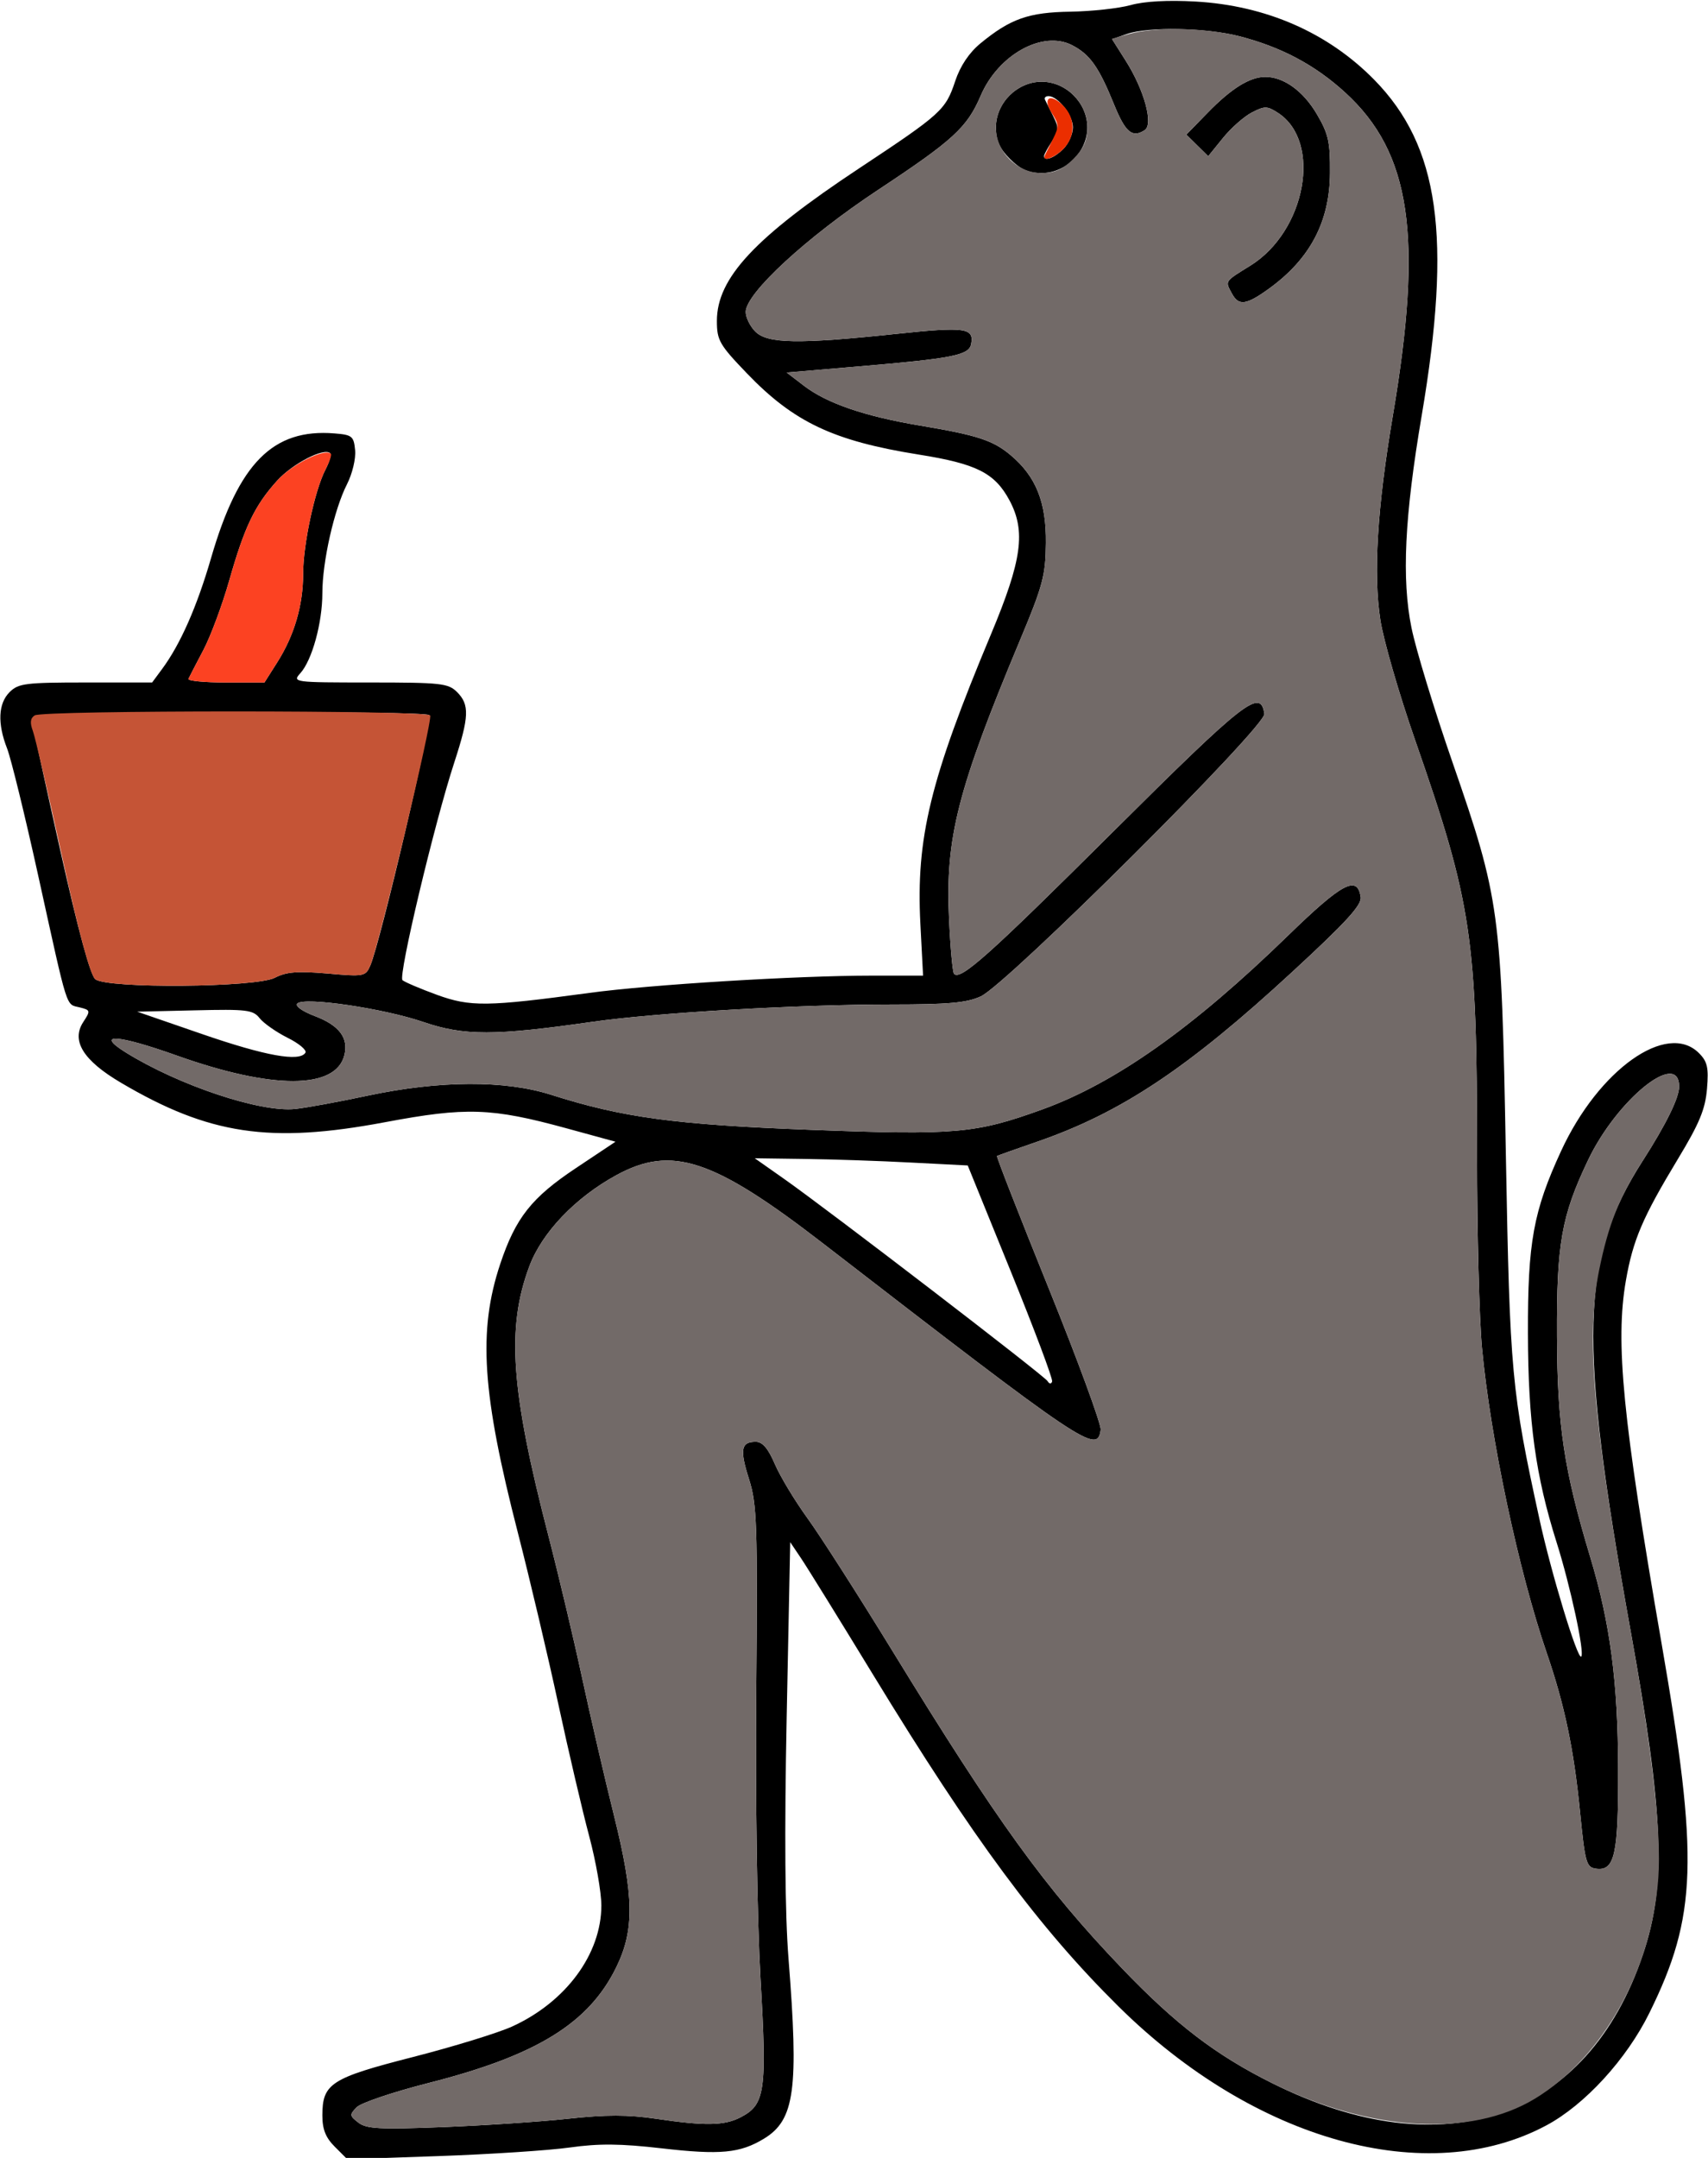 <?xml version="1.0" encoding="UTF-8" standalone="no"?>
<!DOCTYPE svg PUBLIC "-//W3C//DTD SVG 1.1//EN"
"http://www.w3.org/Graphics/SVG/1.1/DTD/svg11.dtd">
<svg width="475px" height="600px"
xmlns="http://www.w3.org/2000/svg" version="1.1">
<g transform="translate(0000, 0000) scale(1, 1)">
<path fill="#000000" stroke="none" d="
M 93.13 596.91
C 90.56 594.35 89.65 592.06 89.65 588.19
C 89.65 579.31 92.00 577.79 114.86 571.94
C 126.14 569.05 138.55 565.23 142.45 563.45
C 157.41 556.61 167.21 543.31 167.24 529.84
C 167.24 526.17 165.71 517.46 163.84 510.47
C 161.97 503.48 158.10 486.95 155.25 473.72
C 152.39 460.49 147.36 439.14 144.05 426.28
C 134.04 387.41 132.91 370.09 139.11 351.45
C 143.40 338.59 147.83 332.99 160.20 324.76
L 171.17 317.45
L 157.51 313.71
C 136.63 308.00 129.65 307.78 107.04 312.03
C 75.06 318.04 58.14 315.50 33.61 301.03
C 23.15 294.86 19.75 289.38 23.15 284.18
C 25.22 281.01 25.18 280.85 22.12 280.09
C 18.25 279.11 19.01 281.53 10.72 243.88
C 7.00 226.97 3.06 210.87 1.97 208.10
C -0.75 201.15 -0.50 195.59 2.68 192.43
C 5.10 190.01 7.13 189.76 23.83 189.76
L 42.31 189.76
L 45.08 186.01
C 50.15 179.17 54.78 168.68 58.71 155.12
C 66.37 128.74 75.92 119.10 93.05 120.51
C 97.92 120.90 98.39 121.28 98.76 125.18
C 98.99 127.55 97.98 131.73 96.49 134.66
C 92.94 141.62 89.65 156.16 89.65 164.90
C 89.65 173.18 86.78 183.61 83.51 187.20
C 81.26 189.70 81.65 189.76 102.83 189.76
C 122.66 189.76 124.66 189.98 127.11 192.43
C 130.62 195.93 130.48 199.30 126.35 211.96
C 120.82 228.86 110.68 271.44 111.93 272.53
C 112.55 273.07 116.85 274.90 121.49 276.60
C 130.81 279.98 135.41 279.93 163.91 276.07
C 180.90 273.76 221.62 271.27 242.42 271.27
L 256.71 271.27
L 255.96 256.90
C 254.73 232.97 258.65 216.84 275.58 176.39
C 284.24 155.72 285.33 147.67 280.72 139.08
C 276.64 131.51 271.58 128.95 255.56 126.40
C 231.81 122.61 220.79 117.41 207.73 103.82
C 200.06 95.84 199.37 94.62 199.37 89.24
C 199.37 77.32 209.91 66.01 238.93 46.80
C 261.83 31.64 262.98 30.60 265.65 22.54
C 267.06 18.32 269.51 14.66 272.68 12.05
C 281.00 5.21 286.07 3.42 297.71 3.25
C 303.60 3.15 311.13 2.33 314.44 1.42
C 318.25 0.35 324.87 -0.01 332.50 0.43
C 352.12 1.54 369.35 9.10 382.21 22.21
C 400.27 40.65 403.82 65.77 395.37 115.59
C 390.61 143.65 389.78 161.00 392.54 174.56
C 393.74 180.51 398.87 197.35 403.94 211.95
C 417.12 250.01 417.55 253.15 418.79 321.38
C 419.90 381.93 420.35 386.75 428.12 422.37
C 431.39 437.41 438.75 461.60 439.74 460.60
C 440.75 459.59 436.73 440.97 432.89 428.83
C 427.05 410.35 424.98 395.35 424.92 370.82
C 424.85 345.43 426.43 336.75 434.14 320.04
C 444.57 297.41 463.57 283.91 472.47 292.80
C 474.84 295.16 475.21 296.81 474.72 302.75
C 474.24 308.43 472.62 312.36 466.60 322.30
C 456.82 338.49 454.13 344.77 452.16 356.08
C 449.18 373.27 451.26 394.48 462.10 457.02
C 472.48 516.88 471.95 532.84 458.70 559.68
C 452.35 572.57 440.75 585.22 430.07 590.94
C 396.98 608.66 348.92 595.31 311.09 557.91
C 288.91 535.96 270.64 511.30 242.84 465.70
C 233.43 450.27 224.39 435.65 222.74 433.22
L 219.76 428.79
L 218.78 477.31
C 218.13 509.57 218.30 532.13 219.29 544.62
C 222.17 580.97 221.02 589.43 212.49 594.63
C 205.82 598.69 200.36 599.21 183.99 597.33
C 172.58 596.02 166.58 595.96 158.46 597.10
C 152.63 597.92 136.32 598.98 122.23 599.48
L 96.59 600.37
L 93.13 596.91
M 157.97 589.10
C 168.56 587.95 174.67 587.96 182.44 589.11
C 196.10 591.14 201.40 591.05 205.94 588.71
C 212.80 585.15 213.31 581.61 211.50 550.14
C 210.57 533.72 210.06 500.23 210.31 470.38
C 210.70 423.62 210.51 418.24 208.30 411.26
C 205.68 403.00 206.07 400.89 210.19 400.89
C 212.06 400.89 213.62 402.71 215.50 407.10
C 216.97 410.53 221.06 417.29 224.57 422.14
C 228.09 426.99 238.72 443.59 248.18 459.02
C 277.32 506.55 290.55 524.85 311.97 547.23
C 326.96 562.88 338.19 571.46 353.91 579.27
C 401.73 603.06 441.52 589.20 456.91 543.41
C 463.48 523.88 462.73 504.63 453.40 453.01
C 438.86 372.41 439.45 349.92 456.80 322.82
C 463.35 312.61 466.97 305.24 466.97 302.14
C 466.97 291.71 449.66 305.71 441.62 322.62
C 434.24 338.11 432.89 345.81 433.00 371.49
C 433.09 396.44 434.94 408.67 442.25 432.95
C 447.80 451.38 449.94 467.60 450.01 491.76
C 450.09 515.72 449.06 520.32 443.82 519.57
C 441.15 519.18 440.81 517.96 439.41 503.76
C 437.68 486.28 435.14 474.16 430.18 459.69
C 422.32 436.82 414.51 400.01 412.15 374.83
C 411.39 366.75 410.77 342.69 410.77 321.38
C 410.76 260.53 409.40 251.33 393.55 205.79
C 389.07 192.94 384.72 177.89 383.88 172.38
C 381.90 159.53 383.02 141.15 387.35 115.59
C 395.82 65.57 392.39 42.43 374.06 25.70
C 365.66 18.03 356.30 13.07 344.60 10.06
C 335.35 7.70 319.35 7.38 313.39 9.45
L 309.27 10.89
L 313.00 16.78
C 318.22 24.99 320.85 34.58 318.33 36.20
C 314.88 38.42 312.98 36.82 309.82 29.05
C 305.58 18.61 303.13 15.14 298.15 12.57
C 289.98 8.35 277.61 15.19 272.72 26.65
C 268.94 35.47 265.09 38.99 244.19 52.81
C 224.35 65.92 207.39 81.55 207.39 86.73
C 207.39 88.28 208.60 90.73 210.07 92.20
C 213.43 95.56 222.05 95.71 248.98 92.86
C 268.50 90.80 270.94 91.14 270.07 95.69
C 269.47 98.78 264.90 99.67 238.84 101.88
L 218.77 103.58
L 223.65 107.31
C 230.03 112.17 240.50 115.75 255.83 118.32
C 271.83 121.00 276.13 122.41 281.08 126.56
C 288.12 132.48 290.99 139.64 290.87 151.00
C 290.78 159.94 290.02 162.83 283.78 177.73
C 266.28 219.54 262.86 233.00 263.93 255.57
C 264.30 263.55 264.93 270.39 265.33 270.78
C 267.18 272.62 274.92 265.70 309.23 231.57
C 346.40 194.59 350.59 191.33 351.62 198.48
C 352.12 201.92 280.09 273.66 272.76 277.04
C 268.86 278.83 263.81 279.29 248.00 279.29
C 221.86 279.29 182.39 281.59 164.70 284.12
C 137.62 288.01 129.00 288.03 117.73 284.16
C 106.61 280.37 84.59 277.12 82.69 279.02
C 81.99 279.71 84.01 281.17 87.59 282.53
C 94.36 285.11 96.98 288.60 95.76 293.41
C 93.37 302.93 75.76 302.97 49.21 293.51
C 32.54 287.57 26.23 287.20 35.06 292.68
C 49.85 301.84 72.45 309.37 82.10 308.34
C 85.15 308.02 94.26 306.35 102.36 304.62
C 122.30 300.39 140.41 300.31 153.22 304.38
C 173.14 310.73 187.77 312.71 225.46 314.14
C 265.68 315.67 271.30 315.18 289.75 308.51
C 310.11 301.15 331.70 285.90 358.15 260.18
C 373.32 245.44 377.51 243.22 378.41 249.45
C 378.72 251.65 374.37 256.41 359.45 270.17
C 330.32 297.06 311.72 309.43 288.35 317.48
C 282.46 319.51 277.47 321.29 277.27 321.42
C 277.05 321.57 283.54 338.15 291.68 358.28
C 299.81 378.41 306.30 396.08 306.10 397.55
C 305.18 404.34 302.05 402.24 228.94 345.77
C 198.35 322.14 186.80 318.33 171.37 326.77
C 159.97 333.01 150.69 342.73 147.20 352.12
C 140.81 369.23 142.05 386.58 152.50 426.95
C 155.35 437.97 159.56 455.71 161.85 466.37
C 164.15 477.03 168.16 494.41 170.80 504.98
C 176.31 527.21 176.46 536.54 171.44 546.88
C 163.83 562.53 149.28 571.52 119.25 579.15
C 109.44 581.64 100.42 584.67 99.21 585.90
C 97.17 587.97 97.19 588.28 99.68 590.19
C 101.93 591.92 105.62 592.12 123.10 591.43
C 134.51 590.98 150.19 589.94 157.97 589.10
M 281.08 353.45
L 269.13 324.05
L 253.32 323.24
C 244.62 322.78 231.29 322.33 223.70 322.24
L 209.90 322.05
L 217.98 327.73
C 230.54 336.56 290.38 382.48 291.33 384.01
C 291.84 384.84 292.35 384.88 292.60 384.12
C 292.84 383.41 287.65 369.61 281.08 353.45
M 84.94 292.70
C 85.37 292.00 83.15 290.12 80.00 288.56
C 76.84 286.98 73.34 284.53 72.21 283.11
C 70.37 280.78 68.64 280.57 54.16 280.92
L 38.15 281.29
L 56.21 287.52
C 73.81 293.59 83.32 295.31 84.94 292.70
M 76.43 271.86
C 79.61 270.21 82.72 269.96 91.04 270.68
C 101.28 271.58 101.64 271.51 102.99 268.44
C 105.76 262.08 120.37 199.86 119.33 198.82
C 118.74 198.23 93.60 197.89 63.48 198.09
C 15.71 198.40 8.72 198.69 8.92 200.45
C 9.05 201.54 12.58 217.78 16.78 236.53
C 21.70 258.56 25.14 271.19 26.51 272.27
C 29.85 274.92 71.16 274.58 76.43 271.86
M 77.15 184.08
C 81.86 176.63 84.30 168.27 84.30 159.55
C 84.30 151.44 87.53 136.33 90.49 130.61
C 91.61 128.46 92.22 126.40 91.84 126.03
C 90.17 124.36 81.37 128.90 77.08 133.64
C 70.85 140.54 67.99 146.49 63.76 161.39
C 61.82 168.20 58.58 176.91 56.55 180.76
C 54.52 184.61 52.66 188.20 52.41 188.75
C 52.17 189.30 56.83 189.76 62.75 189.76
L 73.55 189.76
L 77.15 184.08"/>
<path fill="#000000" stroke="none" d="
M 342.59 81.61
C 340.68 78.04 340.46 78.36 347.75 73.84
C 363.18 64.25 367.70 39.43 355.46 31.42
C 352.42 29.44 351.73 29.43 348.17 31.26
C 346.00 32.38 342.37 35.57 340.11 38.37
L 336.01 43.43
L 332.97 40.44
L 329.92 37.43
L 335.89 31.31
C 342.45 24.56 347.59 21.38 351.90 21.38
C 357.01 21.38 362.45 25.32 366.23 31.75
C 369.44 37.20 369.95 39.47 369.88 48.11
C 369.79 61.67 364.33 72.00 352.90 80.27
C 346.56 84.86 344.48 85.12 342.59 81.61"/>
<path fill="#000000" stroke="none" d="
M 280.88 44.20
C 277.99 41.31 276.97 39.03 276.97 35.41
C 276.97 28.62 282.89 22.72 289.68 22.72
C 296.48 22.72 302.39 28.62 302.39 35.41
C 302.39 42.20 296.48 48.11 289.68 48.11
C 286.06 48.11 283.78 47.09 280.88 44.20
M 295.70 41.43
C 297.18 39.96 298.38 37.26 298.38 35.41
C 298.38 32.03 294.23 26.73 291.58 26.73
C 290.78 26.73 290.35 27.18 290.62 27.73
C 290.89 28.28 291.93 30.36 292.92 32.35
C 294.50 35.49 294.46 36.41 292.55 39.31
C 291.34 41.16 290.35 42.99 290.35 43.38
C 290.35 44.98 293.19 43.94 295.70 41.43"/>
<path fill="#726a68" stroke="none" d="
M 99.68 590.19
C 97.19 588.28 97.17 587.97 99.21 585.90
C 100.42 584.67 109.44 581.64 119.25 579.15
C 149.28 571.52 163.83 562.53 171.44 546.88
C 176.46 536.54 176.31 527.21 170.80 504.98
C 168.16 494.41 164.15 477.03 161.85 466.37
C 159.56 455.71 155.35 437.97 152.50 426.95
C 142.05 386.58 140.81 369.23 147.20 352.12
C 150.69 342.73 159.97 333.01 171.37 326.77
C 186.80 318.33 198.35 322.14 228.94 345.77
C 302.05 402.24 305.18 404.34 306.10 397.55
C 306.30 396.08 299.81 378.41 291.68 358.28
C 283.54 338.15 277.05 321.57 277.27 321.42
C 277.47 321.29 282.46 319.51 288.35 317.48
C 311.72 309.43 330.32 297.06 359.45 270.17
C 374.37 256.41 378.72 251.65 378.41 249.45
C 377.51 243.22 373.32 245.44 358.15 260.18
C 331.70 285.90 310.11 301.15 289.75 308.51
C 271.30 315.18 265.68 315.67 225.46 314.14
C 187.77 312.71 173.14 310.73 153.22 304.38
C 140.41 300.31 122.30 300.39 102.36 304.62
C 94.26 306.35 85.15 308.02 82.10 308.34
C 72.45 309.37 49.85 301.84 35.06 292.68
C 26.23 287.20 32.54 287.57 49.21 293.51
C 75.76 302.97 93.37 302.93 95.76 293.41
C 96.98 288.60 94.36 285.11 87.59 282.53
C 84.01 281.17 81.99 279.71 82.69 279.02
C 84.59 277.12 106.61 280.37 117.73 284.16
C 129.00 288.03 137.62 288.01 164.70 284.12
C 182.39 281.59 221.86 279.29 248.00 279.29
C 263.81 279.29 268.86 278.83 272.76 277.04
C 280.09 273.66 352.12 201.92 351.62 198.48
C 350.59 191.33 346.40 194.59 309.23 231.57
C 274.92 265.70 267.18 272.62 265.33 270.78
C 264.93 270.39 264.30 263.55 263.93 255.57
C 262.86 233.00 266.28 219.54 283.78 177.73
C 290.02 162.83 290.78 159.94 290.87 151.00
C 290.99 139.64 288.12 132.48 281.08 126.56
C 276.13 122.41 271.83 121.00 255.83 118.32
C 240.50 115.75 230.03 112.17 223.65 107.31
L 218.77 103.58
L 238.84 101.88
C 264.90 99.67 269.47 98.78 270.07 95.69
C 270.94 91.14 268.50 90.80 248.98 92.86
C 222.05 95.71 213.43 95.56 210.07 92.20
C 208.60 90.73 207.39 88.28 207.39 86.73
C 207.39 81.55 224.35 65.92 244.19 52.81
C 265.09 38.99 268.94 35.47 272.72 26.65
C 277.61 15.19 289.98 8.35 298.15 12.57
C 303.13 15.14 305.58 18.61 309.82 29.05
C 312.98 36.82 314.88 38.42 318.33 36.20
C 320.86 34.58 318.22 24.99 312.98 16.73
L 309.20 10.78
L 314.16 9.41
C 321.37 7.40 335.42 7.71 344.60 10.06
C 356.30 13.07 365.66 18.03 374.06 25.70
C 392.39 42.43 395.82 65.57 387.35 115.59
C 383.02 141.15 381.90 159.53 383.88 172.38
C 384.72 177.89 389.07 192.94 393.55 205.79
C 409.40 251.33 410.76 260.53 410.77 321.38
C 410.77 342.69 411.39 366.75 412.15 374.83
C 414.51 400.01 422.32 436.82 430.18 459.69
C 435.14 474.16 437.68 486.28 439.41 503.76
C 440.81 517.96 441.15 519.18 443.82 519.57
C 449.06 520.32 450.09 515.72 450.01 491.76
C 449.94 467.60 447.80 451.38 442.25 432.95
C 434.94 408.67 433.09 396.44 433.00 371.49
C 432.89 345.81 434.24 338.11 441.62 322.62
C 449.66 305.71 466.97 291.71 466.97 302.14
C 466.97 305.24 463.35 312.61 456.80 322.82
C 450.26 333.05 447.32 340.44 444.73 353.14
C 440.97 371.71 443.05 395.59 453.40 453.01
C 459.49 486.72 462.07 509.59 461.19 522.04
C 459.39 547.76 445.82 572.04 426.83 583.55
C 409.00 594.35 380.92 592.70 353.91 579.27
C 338.19 571.46 326.96 562.88 311.97 547.23
C 290.55 524.85 277.32 506.55 248.18 459.02
C 238.72 443.59 228.09 426.99 224.57 422.14
C 221.06 417.29 216.97 410.53 215.50 407.10
C 213.62 402.71 212.06 400.89 210.19 400.89
C 206.07 400.89 205.68 403.00 208.30 411.26
C 210.51 418.24 210.70 423.62 210.31 470.38
C 210.06 500.23 210.57 533.72 211.50 550.14
C 213.31 581.61 212.80 585.15 205.94 588.71
C 201.40 591.05 196.10 591.14 182.44 589.11
C 174.67 587.96 168.56 587.95 157.97 589.10
C 150.19 589.94 134.51 590.98 123.10 591.43
C 105.62 592.12 101.93 591.92 99.68 590.19
M 352.90 80.27
C 364.33 72.00 369.79 61.67 369.88 48.11
C 369.95 39.47 369.44 37.20 366.23 31.75
C 362.45 25.32 357.01 21.38 351.90 21.38
C 347.59 21.38 342.45 24.56 335.89 31.31
L 329.92 37.43
L 332.97 40.44
L 336.01 43.43
L 340.11 38.37
C 342.37 35.57 346.00 32.38 348.17 31.26
C 351.73 29.43 352.42 29.44 355.46 31.42
C 367.70 39.43 363.18 64.25 347.75 73.84
C 340.46 78.36 340.68 78.04 342.59 81.61
C 344.48 85.12 346.56 84.86 352.90 80.27
M 298.49 44.20
C 301.38 41.31 302.39 39.03 302.39 35.41
C 302.39 28.62 296.48 22.72 289.68 22.72
C 282.89 22.72 276.97 28.62 276.97 35.41
C 276.97 42.20 282.89 48.11 289.68 48.11
C 293.31 48.11 295.58 47.09 298.49 44.20"/>
<path fill="#eb2e00" stroke="none" d="
M 290.62 43.10
C 290.89 42.55 291.93 40.46 292.92 38.47
C 294.50 35.33 294.46 34.41 292.56 31.52
C 289.78 27.27 292.01 25.71 295.65 29.35
C 299.12 32.81 299.14 37.99 295.70 41.43
C 293.12 44.00 289.62 45.15 290.62 43.10"/>
<path fill="#fc4222" stroke="none" d="
M 52.41 188.75
C 52.66 188.20 54.52 184.61 56.55 180.76
C 58.58 176.91 61.82 168.20 63.76 161.39
C 68.00 146.46 70.85 140.54 77.12 133.59
C 81.22 129.07 90.34 124.53 92.02 126.19
C 92.30 126.47 91.61 128.46 90.49 130.61
C 87.53 136.33 84.30 151.44 84.30 159.55
C 84.30 168.27 81.86 176.63 77.15 184.08
L 73.55 189.76
L 62.75 189.76
C 56.83 189.76 52.17 189.30 52.41 188.75"/>
<path fill="#c55436" stroke="none" d="
M 26.49 272.27
C 25.11 271.18 21.93 259.44 17.35 238.53
C 13.49 220.89 9.79 205.00 9.13 203.22
C 8.28 200.95 8.43 199.68 9.65 198.91
C 11.96 197.44 118.74 197.45 119.63 198.92
C 120.40 200.15 105.32 263.10 102.99 268.44
C 101.64 271.51 101.28 271.58 91.04 270.68
C 82.72 269.96 79.61 270.21 76.43 271.86
C 71.16 274.58 29.85 274.92 26.49 272.27"/>
</g>
</svg>
